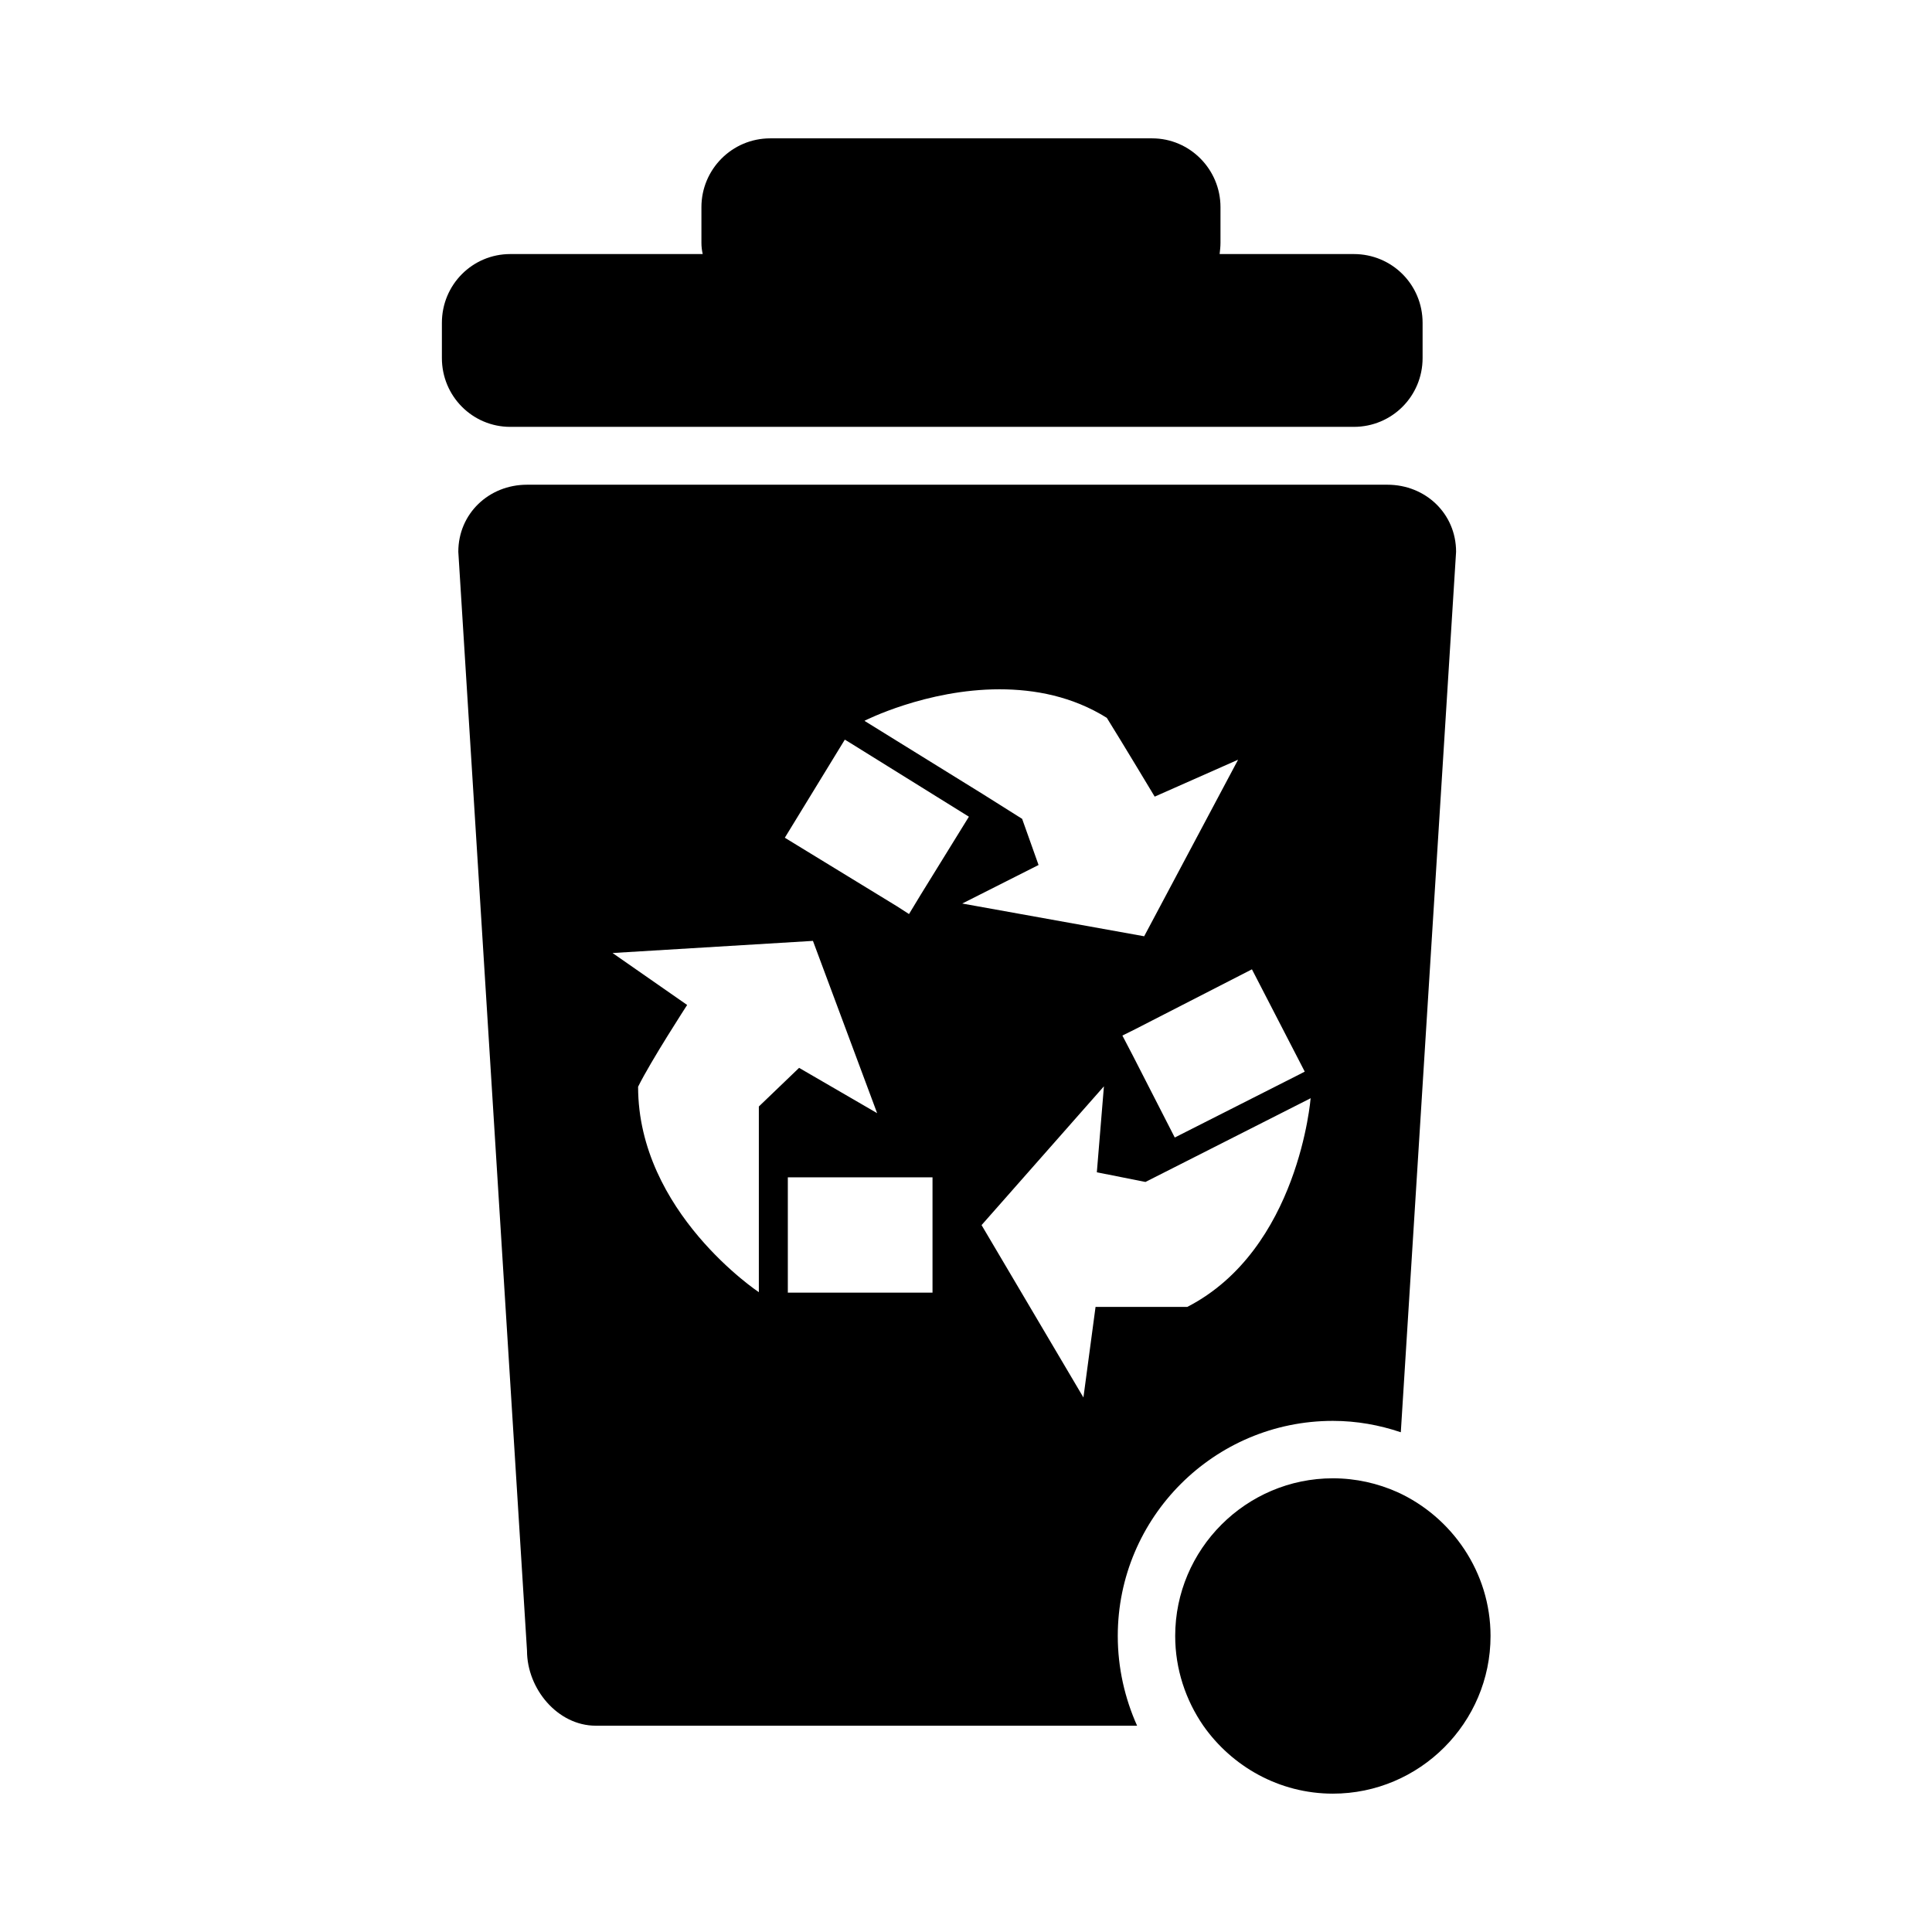 <?xml version="1.0" encoding="UTF-8" standalone="yes"?>
<svg xmlns="http://www.w3.org/2000/svg" xmlns:xlink="http://www.w3.org/1999/xlink" width="24px" height="24px" viewBox="0 0 18 18" version="1.1">
  <g id="surface1">
    <path style=" stroke:none;fill-rule:nonzero;fill:rgb(0%,0%,0%);fill-opacity:1;" d="M 5.551 16.078 L 10.594 16.078 C 10.48 15.824 10.414 15.539 10.414 15.242 C 10.414 14.137 11.312 13.238 12.418 13.238 C 12.641 13.238 12.852 13.277 13.051 13.344 L 13.566 5.141 C 13.566 4.785 13.281 4.516 12.926 4.516 L 4.91 4.516 C 4.555 4.516 4.27 4.785 4.27 5.141 L 4.91 15.379 C 4.91 15.734 5.195 16.078 5.551 16.078 Z M 8.688 12.043 L 7.34 12.043 L 7.34 10.969 L 8.688 10.969 Z M 12.211 10.23 C 12.211 10.23 12.102 11.641 11.062 12.176 C 10.969 12.176 10.84 12.176 10.707 12.176 C 10.457 12.176 10.207 12.176 10.207 12.176 L 10.094 13.02 L 9.145 11.414 L 10.285 10.121 L 10.219 10.922 L 10.672 11.012 L 11.059 10.816 L 12.207 10.234 Z M 12.156 9.984 L 12.102 10.012 L 10.945 10.598 L 10.555 9.836 L 10.457 9.648 L 10.574 9.59 L 11.664 9.031 Z M 9.312 6.422 C 9.641 6.422 9.992 6.488 10.312 6.688 C 10.453 6.914 10.758 7.422 10.758 7.422 L 11.535 7.078 L 10.66 8.723 L 8.965 8.418 L 9.676 8.059 L 9.523 7.629 L 9.156 7.398 L 8.059 6.719 L 8.055 6.715 C 8.055 6.715 8.629 6.422 9.312 6.422 Z M 7.871 6.891 L 7.922 6.922 L 9.027 7.609 L 8.578 8.336 L 8.469 8.516 L 8.359 8.445 L 7.312 7.805 Z M 7.574 8.766 L 8.172 10.371 L 7.445 9.949 L 7.07 10.309 L 7.07 12.039 C 7.07 12.039 5.945 11.293 5.945 10.125 C 6.062 9.887 6.402 9.363 6.402 9.363 L 5.707 8.879 Z M 4.117 3.008 L 4.117 3.336 C 4.117 3.691 4.402 3.977 4.754 3.977 L 12.613 3.977 C 12.969 3.977 13.254 3.691 13.254 3.336 L 13.254 3.008 C 13.254 2.652 12.969 2.367 12.613 2.367 L 11.363 2.367 C 11.367 2.332 11.371 2.297 11.371 2.262 L 11.371 1.93 C 11.371 1.578 11.086 1.289 10.734 1.289 L 7.176 1.289 C 6.82 1.289 6.535 1.578 6.535 1.93 L 6.535 2.262 C 6.535 2.297 6.539 2.332 6.547 2.367 L 4.754 2.367 C 4.402 2.367 4.117 2.652 4.117 3.008 Z M 13.887 15.242 C 13.887 14.648 13.527 14.133 13.02 13.902 C 12.836 13.82 12.633 13.773 12.418 13.773 C 11.609 13.773 10.949 14.434 10.949 15.242 C 10.949 15.551 11.047 15.84 11.211 16.078 C 11.477 16.457 11.918 16.711 12.418 16.711 C 13.227 16.711 13.887 16.051 13.887 15.242 Z M 13.887 15.242 "/>
  </g>
</svg>